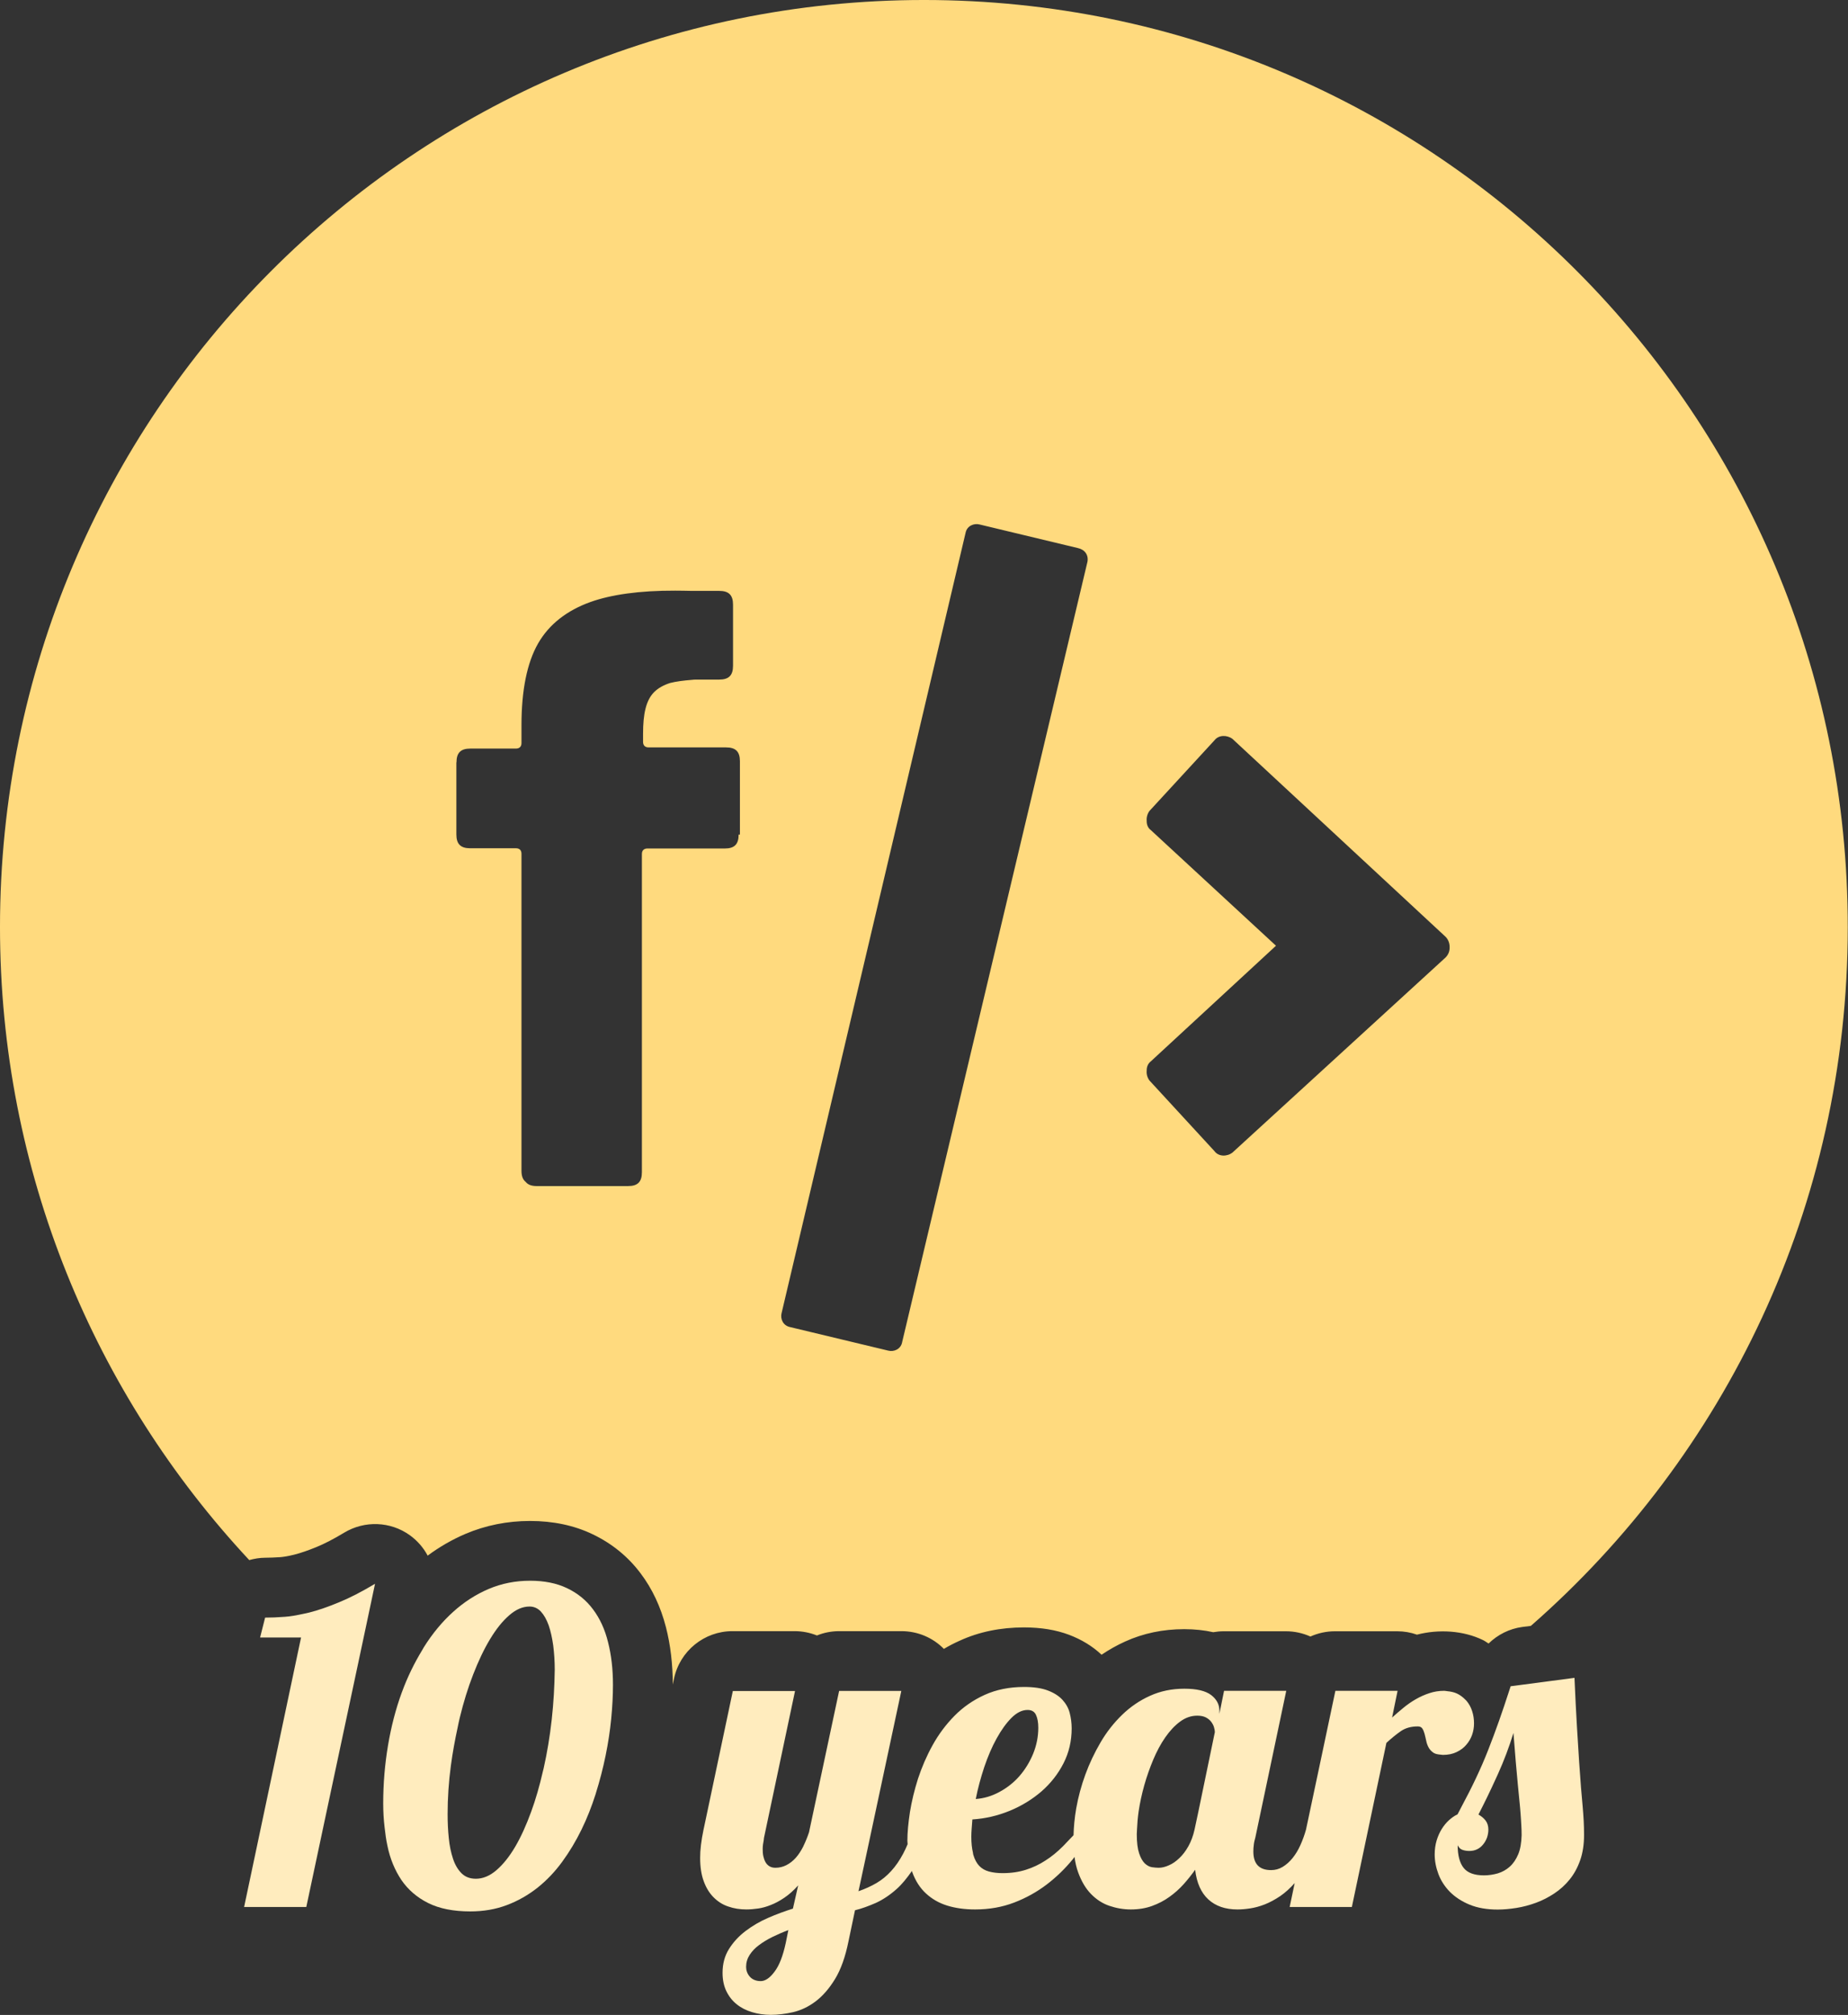 <svg enable-background="new 0 0 158.37 172.62" viewBox="0 0 158.37 172.62" xmlns="http://www.w3.org/2000/svg"><rect x="0" y="0" width="158.37" height="172.62" fill="#333333" stroke="none"/><path d="m24.03 133.4c.23-.02.62-.07 1.21-.22.55-.14 1.18-.36 1.89-.65.68-.28 1.48-.69 2.37-1.23 1.75-1.05 3.96-.97 5.62.22.65.47 1.17 1.07 1.53 1.75 1.01-.75 2.09-1.37 3.23-1.86 1.74-.74 3.61-1.11 5.54-1.11 1.98 0 3.79.38 5.37 1.14 1.65.79 3.03 1.91 4.11 3.35.99 1.31 1.72 2.86 2.17 4.61.39 1.51.58 3.16.59 4.91l.1-.5c.5-2.37 2.59-4.07 5.01-4.07h5.33c.66 0 1.31.13 1.91.37.59-.24 1.24-.37 1.91-.37h5.33c1.38 0 2.69.55 3.64 1.52.43-.26.88-.49 1.35-.7 1.65-.76 3.51-1.14 5.51-1.14 1.47 0 2.74.21 3.86.63 1.08.41 2.02.98 2.79 1.71.64-.43 1.31-.81 2.02-1.13 1.56-.71 3.26-1.06 5.06-1.06.9 0 1.73.09 2.49.26.29-.05.6-.08.9-.08h5.33c.74 0 1.45.16 2.1.45.65-.29 1.36-.45 2.11-.45h5.33c.58 0 1.16.1 1.69.29 1.86-.48 3.97-.36 5.67.47.17.08.31.2.47.29.78-.76 1.78-1.27 2.9-1.42l.72-.09c16.64-14.56 27.16-35.97 27.16-59.85.02-43.88-35.42-79.44-79.16-79.44s-79.19 35.56-79.19 79.42c0 20.97 8.12 40.04 21.36 54.23.44-.12.9-.2 1.37-.2.39 0 .82-.02 1.3-.05zm74.6-42.48 10.72-9.9-10.72-9.9c-.26-.19-.37-.49-.36-.8-.03-.29.06-.61.24-.85l5.57-6.05c.36-.47 1.07-.47 1.54-.12l18.26 16.95c.25.25.36.59.35.91.01.31-.1.62-.35.87l-18.26 16.71c-.47.36-1.19.36-1.54-.12l-5.57-6.05c-.19-.25-.27-.56-.24-.85-.01-.3.1-.6.36-.8zm-31.65 21.58 15.77-66.86c.12-.59.71-.83 1.19-.71l8.42 2.02c.59.12.95.59.83 1.19l-15.88 66.85v.01c-.12.59-.71.83-1.18.71l-8.42-2.02c-.62-.13-.85-.72-.73-1.19zm-27.86-47.18c0-.83.36-1.19 1.19-1.19h.12 3.79c.36 0 .47-.24.47-.47v-1.54c0-2.96.47-5.33 1.42-6.99s2.49-2.84 4.5-3.56c1.77-.63 4.19-.98 7.25-.97.45 0 .92.01 1.4.02h2.25.12c.83 0 1.19.36 1.19 1.19v5.22c0 .83-.36 1.19-1.19 1.19h-.12-1.9c-.11 0-.19.01-.29.02-.75.06-1.38.14-1.89.27-.56.18-1.02.43-1.37.78-.71.71-.95 1.9-.95 3.56v.71c0 .24.12.47.47.47h6.52.12c.83 0 1.19.36 1.19 1.19v6.28h-.11c0 .83-.36 1.19-1.19 1.19h-.11-6.52c-.24 0-.47.12-.47.47v27.26c0 .83-.36 1.19-1.19 1.19h-7.82c-.46 0-.76-.12-.95-.36-.24-.19-.36-.49-.36-.95v-27.16c0-.36-.24-.47-.47-.47h-3.79-.13c-.83 0-1.19-.36-1.19-1.19v-6.16z" fill="#ffda7e"/><g fill="#ffecbe"><path d="m26.52 138.14c-.19.05-.36.08-.54.12-.56.12-1.09.22-1.56.25-.63.05-1.19.07-1.7.07l-.43 1.7h3.51l-4.88 23.09h5.33l1.53-7.2 2.97-13.94.57-2.68.82-3.87c-1.12.67-2.14 1.2-3.07 1.58-.93.39-1.78.68-2.55.88z"/><path d="m50.82 137.87c-.58-.78-1.32-1.38-2.22-1.81s-1.95-.64-3.17-.64c-1.25 0-2.43.23-3.54.7s-2.13 1.13-3.06 1.97-1.77 1.85-2.51 3.03c-.05.07-.08.16-.13.23-.67 1.1-1.26 2.29-1.74 3.6-.01.02-.02.04-.02.05-.52 1.42-.91 2.93-1.18 4.54s-.41 3.26-.41 4.96c0 .71.04 1.39.12 2.05.06.54.13 1.07.24 1.57.23 1.13.64 2.1 1.2 2.94.57.83 1.33 1.49 2.29 1.97s2.17.72 3.61.72c1.13 0 2.18-.18 3.13-.54.96-.36 1.83-.86 2.62-1.48.79-.63 1.5-1.37 2.12-2.22.63-.86 1.18-1.78 1.66-2.76s.88-2 1.22-3.07c0-.01.01-.03.01-.04.34-1.08.62-2.17.84-3.24.22-1.08.38-2.13.48-3.16s.15-2 .15-2.9c0-1.34-.14-2.55-.42-3.65-.27-1.11-.71-2.05-1.29-2.82zm-3.54 9.46c-.16 1.44-.39 2.82-.69 4.16-.02.1-.05.18-.07.28-.28 1.22-.61 2.38-1 3.44-.42 1.15-.87 2.15-1.37 3s-1.04 1.52-1.61 2.01-1.16.73-1.76.73c-.51 0-.92-.16-1.23-.47s-.56-.73-.73-1.25-.3-1.11-.36-1.77c-.07-.66-.1-1.34-.1-2.04 0-1.37.09-2.76.28-4.17.15-1.12.35-2.2.58-3.26.06-.28.11-.56.18-.83.32-1.32.7-2.56 1.15-3.71.45-1.16.93-2.17 1.45-3.03s1.06-1.54 1.64-2.04c.57-.5 1.15-.75 1.74-.75.37 0 .7.14.97.43s.49.68.67 1.18c.17.5.3 1.08.39 1.73.08.65.13 1.34.13 2.06-.02 1.43-.1 2.86-.26 4.3z"/><path d="m125.66 149.47c.22-.25.39-.54.5-.86s.16-.64.16-.97c0-.36-.05-.71-.16-1.05s-.27-.63-.49-.89c-.08-.09-.17-.16-.25-.24-.16-.14-.34-.27-.55-.37-.25-.12-.54-.18-.86-.21-.09-.01-.16-.03-.25-.03-.45 0-.87.07-1.26.2-.4.13-.78.3-1.15.51s-.72.45-1.06.73-.67.56-.99.85l.47-2.29h-5.33l-1.34 6.34-1.18 5.56c-.13.46-.29.9-.48 1.32-.19.43-.42.8-.67 1.11s-.53.56-.84.75-.64.28-1 .28c-1.01 0-1.52-.53-1.52-1.59 0-.19.01-.39.04-.59.02-.2.07-.4.13-.61l.89-4.22 1.76-8.35h-5.33l-.4 1.97v-.27c0-.53-.24-.98-.71-1.34-.48-.36-1.24-.54-2.29-.54-1.07 0-2.05.2-2.95.61-.89.4-1.69.95-2.39 1.63s-1.32 1.46-1.84 2.35-.96 1.81-1.31 2.77-.61 1.93-.78 2.89c-.14.81-.21 1.57-.23 2.3-.22.23-.44.46-.66.69-.09.09-.18.2-.28.29-.46.46-.95.86-1.47 1.19-.52.34-1.07.6-1.67.79s-1.26.29-2 .29c-.45 0-.83-.05-1.17-.14-.33-.09-.61-.25-.83-.48s-.39-.55-.51-.95c-.02-.05-.02-.13-.03-.18-.09-.38-.14-.82-.14-1.36 0-.22.01-.45.03-.7s.04-.51.06-.79c1.11-.07 2.17-.32 3.2-.74 1.02-.42 1.93-.98 2.72-1.66.79-.69 1.42-1.49 1.89-2.41s.7-1.92.7-2.99c0-.46-.06-.9-.17-1.33s-.33-.8-.63-1.13c-.31-.33-.72-.59-1.25-.79-.52-.2-1.2-.3-2.03-.3-1.26 0-2.39.23-3.38.68s-1.85 1.05-2.58 1.79-1.36 1.58-1.88 2.52-.93 1.9-1.25 2.87c-.31.98-.54 1.93-.69 2.85-.14.93-.22 1.75-.22 2.46 0 .11.02.19.02.3-.12.28-.24.55-.37.79 0 0 0 .01-.01.02-.31.58-.65 1.08-1.03 1.49-.38.42-.8.76-1.26 1.03s-.97.5-1.54.7l.72-3.35 2.95-13.81h-5.33l-2.58 12.11c-.14.42-.3.81-.48 1.18 0 .01-.01.02-.01.03-.19.37-.4.7-.64.97s-.51.48-.8.63-.61.23-.95.23c-.22 0-.39-.05-.53-.14s-.25-.21-.33-.36-.14-.32-.18-.51-.05-.4-.05-.61c0-.25.04-.5.09-.75.01-.06.01-.12.02-.19l2.66-12.58h-5.33l-2.47 11.69-.04.18c-.1.47-.17.91-.22 1.31s-.07.77-.07 1.11c0 .78.1 1.45.31 2.01.2.55.48 1.01.84 1.37s.77.63 1.26.79c.48.17 1 .25 1.55.25.33 0 .66-.03 1.01-.08s.71-.15 1.08-.3c.37-.14.76-.35 1.16-.62s.8-.62 1.19-1.06l-.45 1.99c-.7.22-1.41.48-2.12.79-.72.31-1.36.69-1.94 1.13s-1.05.95-1.42 1.54-.55 1.27-.55 2.04c0 .6.11 1.13.33 1.58s.52.83.89 1.12c.37.3.81.52 1.31.67s1.03.23 1.6.23c.61 0 1.26-.08 1.92-.23.67-.16 1.31-.46 1.92-.92s1.17-1.1 1.67-1.92.88-1.89 1.15-3.22l.56-2.67c.58-.14 1.17-.36 1.79-.63.61-.28 1.21-.68 1.79-1.2.46-.41.88-.94 1.3-1.54.01.04.02.08.03.11.27.74.66 1.35 1.17 1.82s1.11.82 1.82 1.04 1.51.33 2.39.33c1.22 0 2.33-.2 3.35-.59s1.95-.91 2.78-1.54c.84-.64 1.59-1.37 2.26-2.19.05-.06.08-.12.13-.18.07.49.17.94.32 1.34.28.76.64 1.37 1.1 1.84s.98.81 1.57 1.01 1.2.31 1.84.31c.66 0 1.27-.1 1.82-.3s1.05-.46 1.49-.78c.45-.32.85-.68 1.21-1.08s.69-.82.99-1.24c.13 1.12.51 1.97 1.13 2.54s1.45.86 2.5.86c.33 0 .69-.03 1.08-.09.4-.06.81-.17 1.25-.34.43-.17.88-.41 1.34-.72.42-.29.83-.66 1.23-1.11l-.43 2.05h5.33l2.96-14.06c.46-.42.88-.76 1.26-1.02.39-.26.86-.39 1.43-.39.18 0 .31.06.39.18s.14.27.19.45.09.38.14.59c.04.21.11.41.21.59s.24.33.42.45c.15.1.37.14.62.16.06 0 .11.02.18.02.45 0 .84-.08 1.17-.24.34-.16.62-.37.84-.63zm-41.31 1.91c.31-.91.66-1.73 1.06-2.45s.82-1.31 1.27-1.76.91-.68 1.38-.68c.35 0 .59.14.72.42s.2.64.2 1.1c0 .77-.15 1.51-.44 2.23-.3.72-.69 1.36-1.18 1.92s-1.07 1.01-1.72 1.36-1.32.55-2.02.6c.18-.92.43-1.83.73-2.74zm-17.01 15.06c-.24 1.12-.56 1.95-.97 2.48-.4.54-.8.8-1.18.8-.22 0-.4-.04-.56-.11s-.29-.17-.39-.29-.18-.25-.23-.4c-.05-.14-.07-.28-.07-.42 0-.37.1-.71.3-1.02s.46-.59.8-.84c.33-.25.71-.48 1.15-.7.43-.21.89-.41 1.37-.59zm35.34-11.15-.31 1.45c-.12.54-.3 1.02-.53 1.43s-.49.75-.78 1.02c-.28.27-.58.48-.89.61-.31.14-.6.21-.88.21-.17 0-.36-.02-.58-.05-.22-.04-.42-.15-.61-.33-.19-.19-.35-.47-.48-.86s-.2-.93-.2-1.64c0-.13.01-.28.02-.42.02-.47.06-.98.14-1.54.11-.73.27-1.47.48-2.22s.47-1.48.77-2.2c.3-.71.64-1.35 1.03-1.91s.81-1.01 1.27-1.35.95-.51 1.47-.51c.3 0 .55.05.74.15s.35.23.46.38.2.31.24.47c.05.16.07.3.07.41z"/><path d="m135.72 156.01c-.02-.38-.05-.8-.09-1.26s-.09-1-.14-1.6-.1-1.33-.16-2.2c-.06-.86-.12-1.88-.19-3.05s-.14-2.56-.21-4.16l-5.47.72c-.05.16-.11.32-.16.49-.54 1.67-1.12 3.33-1.77 4.98-.62 1.59-1.4 3.21-2.27 4.83-.12.22-.22.44-.35.67-.25.12-.5.29-.73.5s-.44.46-.62.75-.33.62-.44.98c-.11.37-.17.77-.17 1.2 0 .57.11 1.13.32 1.69s.54 1.07.98 1.52c.45.45 1.01.82 1.69 1.1s1.48.42 2.41.42c.51 0 1.04-.05 1.61-.14s1.12-.24 1.67-.44 1.07-.47 1.57-.8.94-.73 1.32-1.2.68-1.02.9-1.65.33-1.35.33-2.16c0-.42-.01-.81-.03-1.19zm-5.61 2.84c-.18.43-.42.79-.72 1.06s-.64.46-1.03.58c-.39.11-.78.17-1.19.17-.82 0-1.4-.21-1.74-.64s-.51-1.08-.51-1.94c.1.2.23.34.42.4.18.06.37.09.58.09.25 0 .48-.05.68-.15s.37-.24.51-.42c.14-.17.25-.37.33-.59.07-.22.11-.44.11-.67 0-.31-.08-.57-.24-.78-.16-.2-.36-.37-.61-.51.53-1.03 1.01-2.02 1.46-3.01.07-.16.15-.32.22-.48.51-1.13.95-2.3 1.32-3.5.07.95.14 1.78.2 2.49s.12 1.34.17 1.88.1 1.02.14 1.43.08.78.1 1.11.05.64.06.94c.02.3.03.6.03.91-.02.66-.11 1.2-.29 1.63z"/></g></svg>